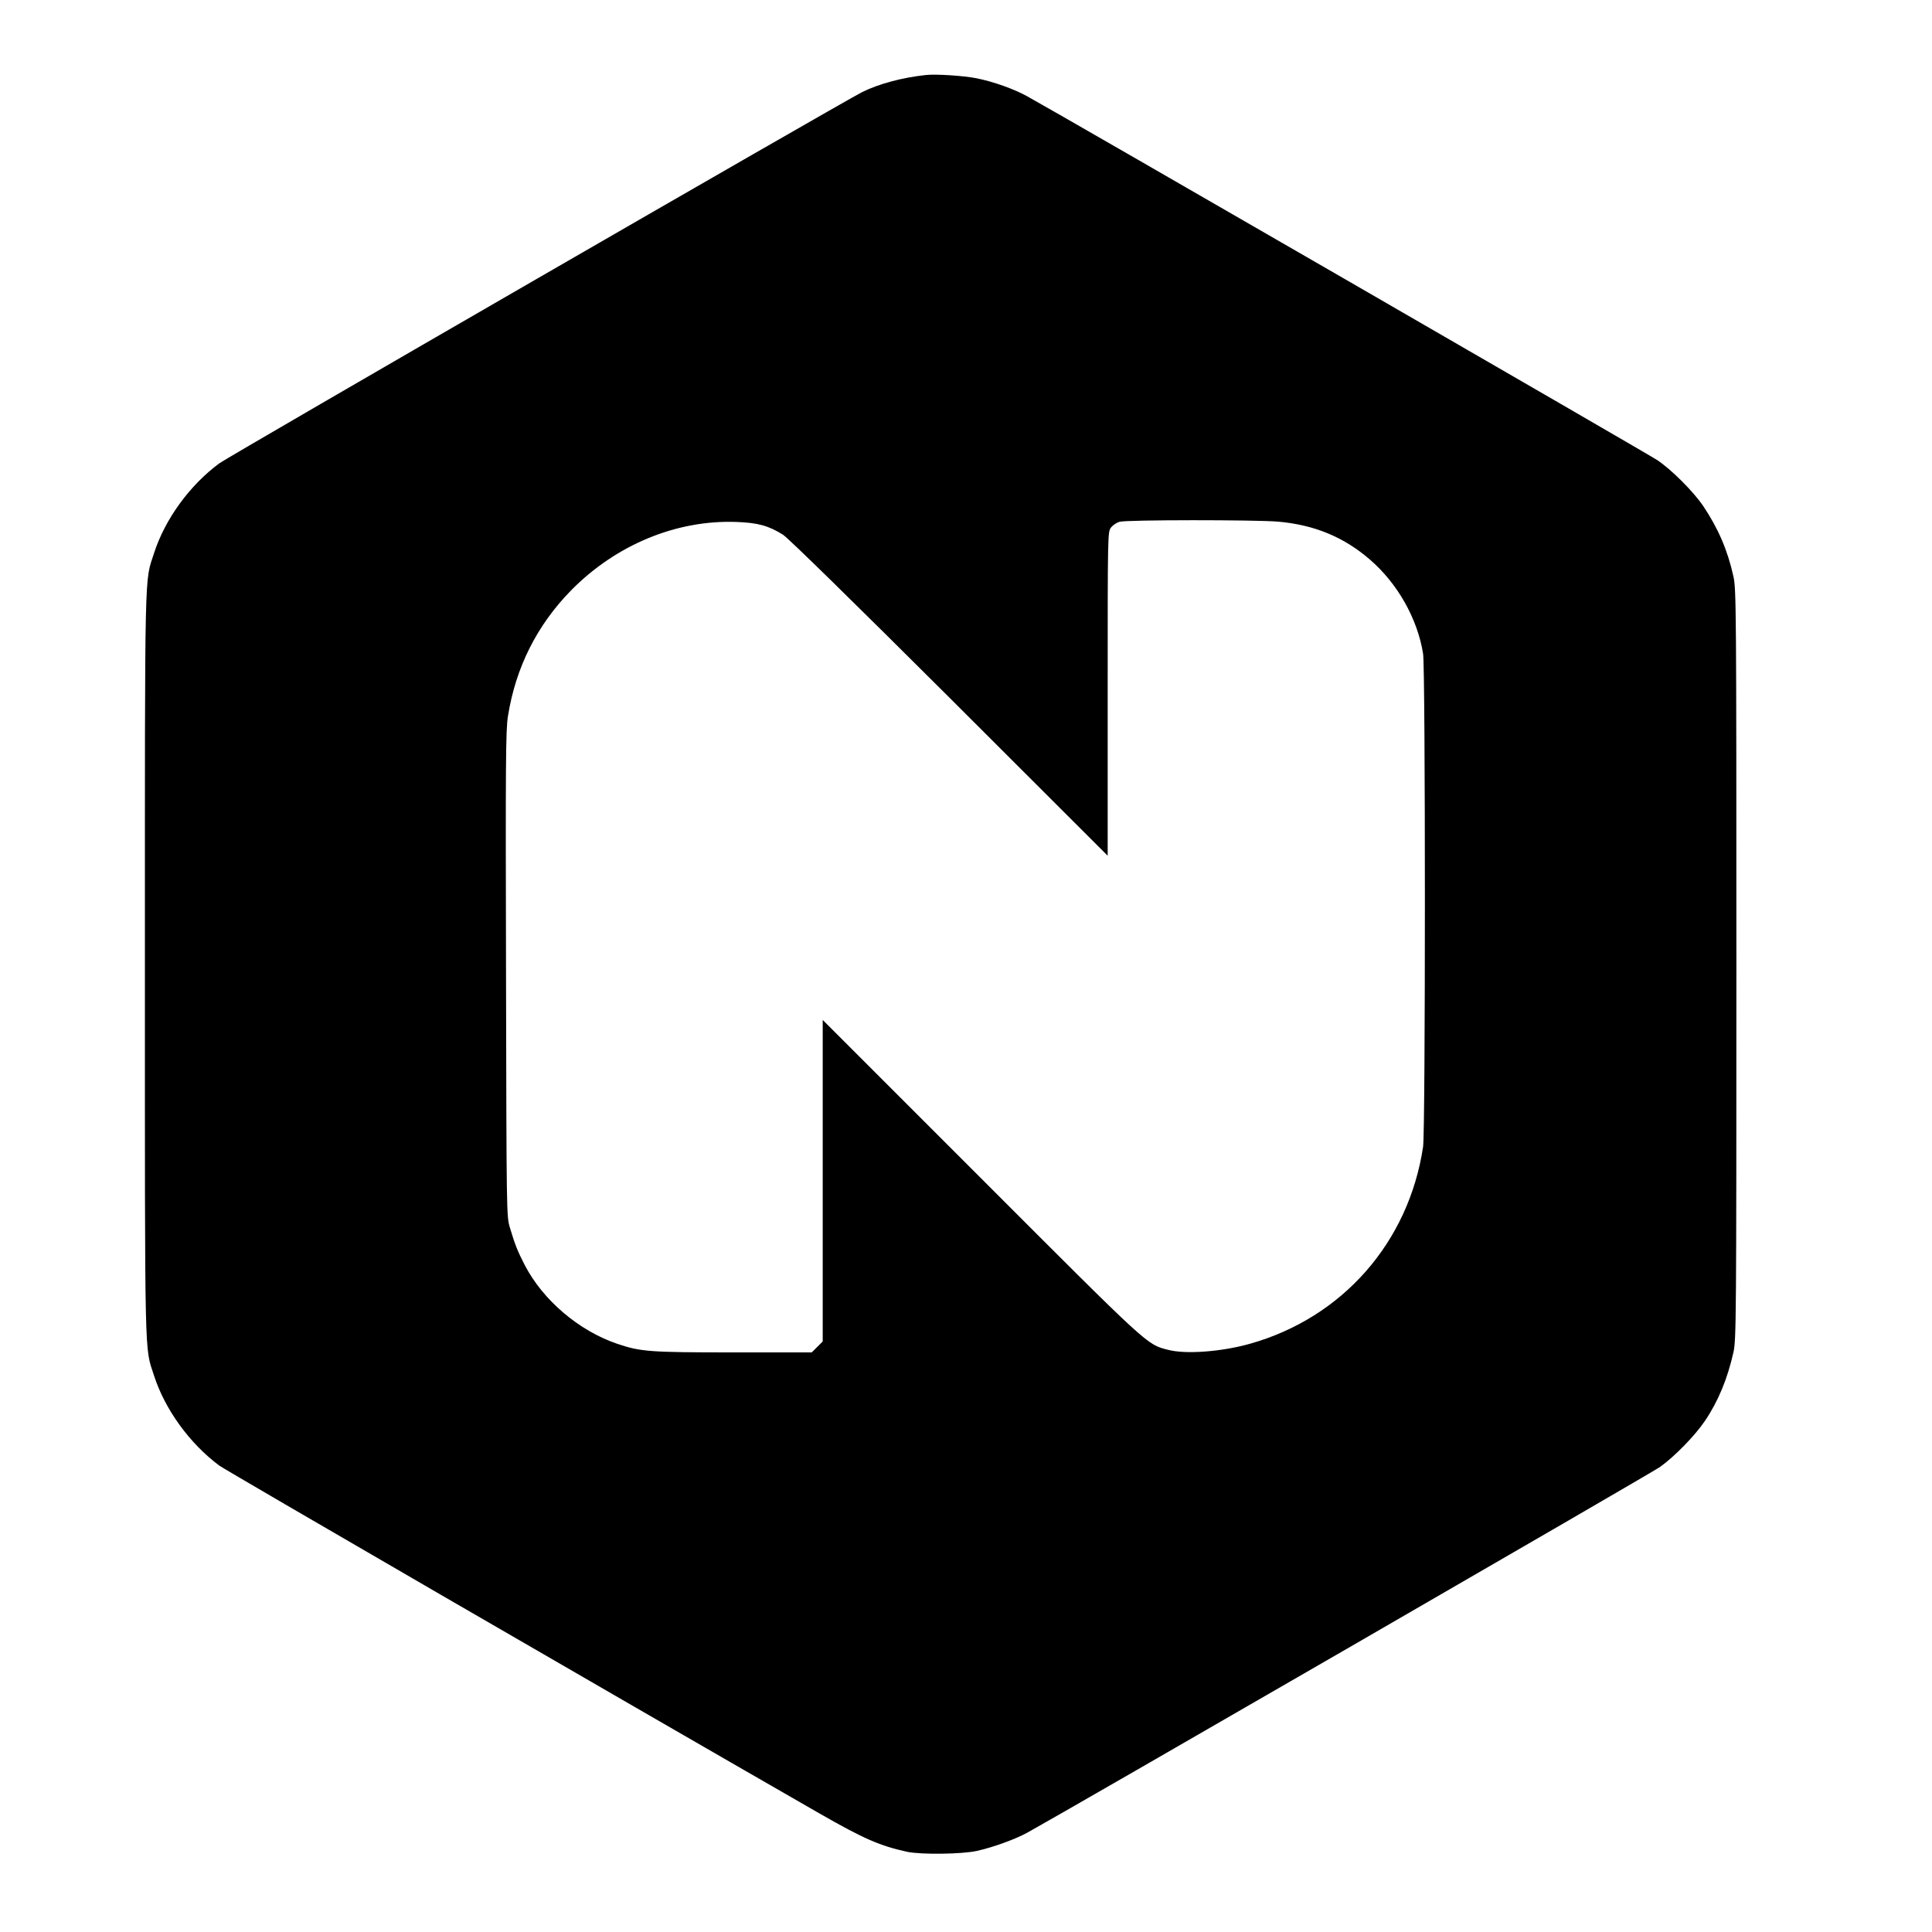 <?xml version="1.0" standalone="no"?>
<!DOCTYPE svg PUBLIC "-//W3C//DTD SVG 20010904//EN"
 "http://www.w3.org/TR/2001/REC-SVG-20010904/DTD/svg10.dtd">
<svg version="1.0" xmlns="http://www.w3.org/2000/svg"
 width="1200pt" height="1200pt" viewBox="0 0 1200 1200"
 preserveAspectRatio="xMidYMid meet">
<g transform="translate(0,1200) scale(0.1,-0.1)"
fill="#000000" stroke="none">
<path d="M5750 11534 c-148 -16 -292 -55 -395 -106 -118 -59 -3937 -2264
-3993 -2306 -185 -137 -337 -347 -405 -557 -60 -186 -57 -33 -57 -2555 0
-2522 -3 -2369 57 -2555 68 -210 221 -421 405 -558 46 -33 2378 -1385 3725
-2159 279 -160 379 -203 548 -240 87 -18 342 -15 434 6 102 23 234 71 310 112
231 127 3879 2235 3931 2272 91 65 218 195 280 287 83 123 140 262 177 427 17
79 18 194 18 2408 0 2214 -1 2329 -18 2408 -36 164 -95 300 -188 439 -62 91
-196 225 -285 285 -57 38 -3710 2148 -3914 2260 -81 45 -210 91 -315 112 -82
16 -253 27 -315 20z m2189 -2774 c224 -20 407 -95 569 -235 172 -148 296 -367
331 -585 15 -92 15 -2964 0 -3063 -89 -593 -500 -1061 -1074 -1223 -177 -50
-400 -67 -510 -38 -133 34 -111 14 -1160 1064 l-985 985 0 -998 0 -999 -34
-34 -34 -34 -485 0 c-522 0 -578 4 -725 54 -237 81 -459 270 -572 487 -44 85
-61 127 -93 234 -21 70 -21 77 -24 1575 -3 1313 -2 1517 12 1602 48 302 180
565 393 782 278 282 653 438 1027 424 133 -5 198 -23 288 -79 32 -20 432 -412
1035 -1013 l982 -981 0 1006 c0 1001 0 1006 21 1033 11 14 35 30 52 35 44 13
845 13 986 1z"/>
</g>
</svg>
